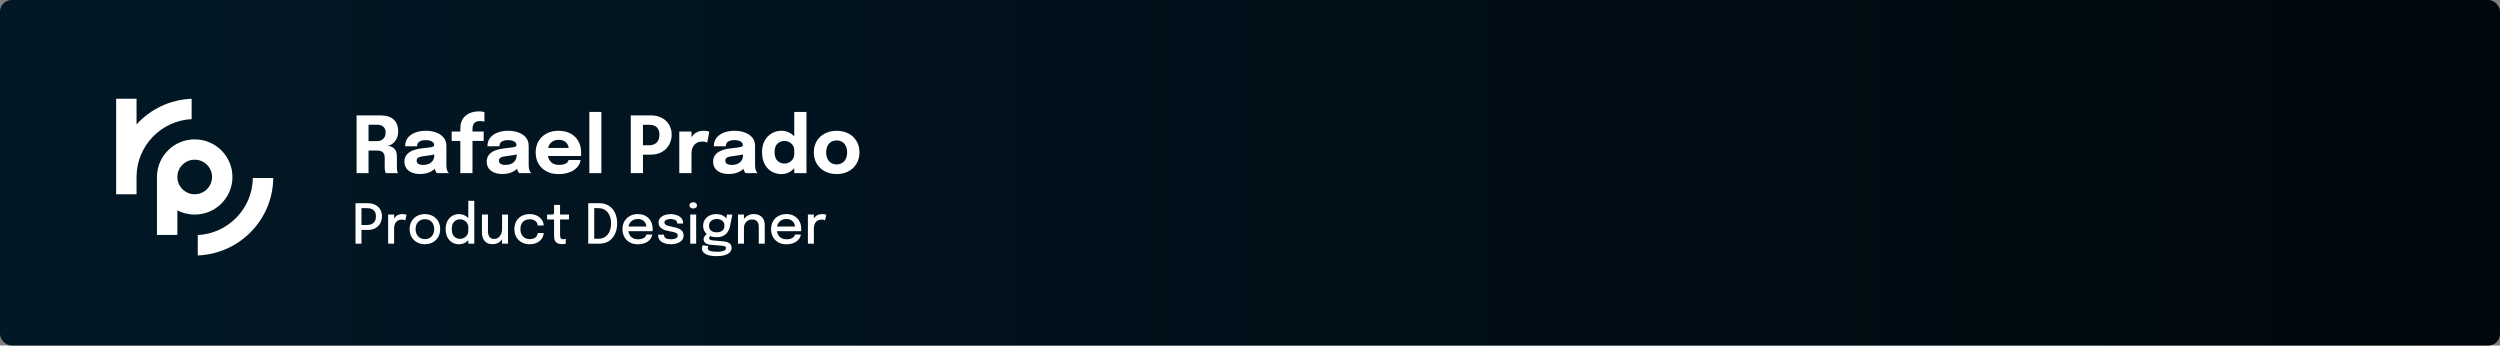 <svg width="861" height="119" viewBox="0 0 861 119" fill="none" xmlns="http://www.w3.org/2000/svg">
<rect x="0" y="0" width="861" height="119" fill="#808080" stroke="none"/>
<rect width="861" height="119" rx="4" fill="url(#paint0_linear_104_330)"/>
<path d="M122.811 59.635V39.734H130.9C132.992 39.734 134.552 40.211 135.58 41.164C136.617 42.109 137.136 43.471 137.136 45.252C137.136 46.278 136.937 47.155 136.541 47.883C136.153 48.603 135.67 49.16 135.093 49.556C134.525 49.952 133.975 50.172 133.443 50.217C133.993 50.253 134.512 50.393 134.999 50.636C135.495 50.869 135.9 51.243 136.216 51.755C136.532 52.268 136.689 52.956 136.689 53.82C136.689 54.458 136.689 55.088 136.689 55.709C136.689 56.329 136.689 56.963 136.689 57.611C136.689 58.052 136.721 58.461 136.784 58.839C136.856 59.207 136.96 59.473 137.095 59.635H132.888C132.771 59.455 132.677 59.185 132.604 58.825C132.532 58.456 132.496 58.052 132.496 57.611C132.496 57.035 132.496 56.486 132.496 55.965C132.496 55.434 132.496 54.881 132.496 54.305C132.496 53.523 132.293 52.92 131.887 52.497C131.482 52.066 130.832 51.85 129.94 51.85H125.8L126.923 50.514V59.635H122.811ZM126.923 50.136L125.8 48.612H129.994C130.535 48.612 131.017 48.49 131.441 48.248C131.865 48.005 132.199 47.658 132.442 47.209C132.695 46.759 132.821 46.233 132.821 45.63C132.821 44.785 132.564 44.128 132.05 43.66C131.545 43.193 130.832 42.959 129.913 42.959H125.706L126.923 41.596V50.136Z" fill="white"/>
<path d="M144.681 59.931C143.635 59.931 142.702 59.765 141.881 59.432C141.07 59.099 140.434 58.618 139.974 57.989C139.514 57.359 139.284 56.594 139.284 55.695C139.284 54.679 139.564 53.851 140.123 53.212C140.682 52.574 141.421 52.088 142.341 51.755C143.27 51.414 144.275 51.189 145.358 51.081C146.936 50.928 148.022 50.788 148.618 50.663C149.222 50.537 149.524 50.316 149.524 50.001C149.524 49.992 149.524 49.983 149.524 49.974C149.524 49.444 149.267 49.026 148.753 48.72C148.248 48.414 147.54 48.261 146.629 48.261C145.664 48.261 144.925 48.436 144.411 48.787C143.906 49.129 143.653 49.655 143.653 50.366H139.528C139.528 49.214 139.839 48.243 140.461 47.452C141.092 46.66 141.944 46.062 143.018 45.657C144.091 45.243 145.304 45.036 146.656 45.036C147.919 45.036 149.087 45.23 150.16 45.617C151.233 45.994 152.094 46.566 152.743 47.33C153.402 48.095 153.731 49.066 153.731 50.244C153.731 50.433 153.731 50.622 153.731 50.811C153.731 50.991 153.731 51.175 153.731 51.364V56.437C153.731 56.806 153.74 57.161 153.758 57.503C153.785 57.836 153.839 58.142 153.92 58.42C154.01 58.735 154.123 58.996 154.258 59.203C154.394 59.41 154.506 59.554 154.596 59.635H150.471C150.408 59.572 150.308 59.441 150.173 59.243C150.047 59.045 149.939 58.816 149.849 58.555C149.74 58.24 149.659 57.926 149.605 57.611C149.56 57.287 149.537 56.909 149.537 56.478L150.403 57.071C150.151 57.665 149.74 58.178 149.172 58.609C148.613 59.032 147.946 59.36 147.17 59.594C146.404 59.819 145.574 59.931 144.681 59.931ZM145.804 56.801C146.462 56.801 147.076 56.684 147.644 56.451C148.221 56.208 148.69 55.83 149.05 55.317C149.411 54.805 149.592 54.135 149.592 53.307V51.863L150.633 52.875C150.038 53.091 149.348 53.271 148.563 53.415C147.788 53.55 147.012 53.658 146.237 53.739C145.317 53.829 144.627 53.986 144.167 54.211C143.716 54.427 143.491 54.796 143.491 55.317C143.491 55.812 143.685 56.185 144.073 56.437C144.46 56.68 145.037 56.801 145.804 56.801Z" fill="white"/>
<path d="M158.544 59.635V48.544H155.555V45.306H158.544V44.321C158.544 43.368 158.671 42.554 158.923 41.879C159.185 41.196 159.536 40.629 159.978 40.179C160.42 39.721 160.916 39.361 161.466 39.1C162.025 38.83 162.598 38.641 163.184 38.533C163.779 38.416 164.356 38.358 164.915 38.358C165.511 38.358 165.953 38.394 166.241 38.466C166.539 38.529 166.737 38.583 166.836 38.628V41.879C166.728 41.843 166.534 41.803 166.255 41.758C165.984 41.713 165.691 41.69 165.375 41.69C164.852 41.69 164.419 41.758 164.077 41.893C163.734 42.028 163.464 42.226 163.265 42.486C163.067 42.738 162.927 43.04 162.846 43.39C162.765 43.732 162.724 44.105 162.724 44.51V45.306H166.579V48.544H162.724V59.635H158.544Z" fill="white"/>
<path d="M173.029 59.931C171.983 59.931 171.05 59.765 170.229 59.432C169.418 59.099 168.782 58.618 168.322 57.989C167.862 57.359 167.632 56.594 167.632 55.695C167.632 54.679 167.912 53.851 168.471 53.212C169.03 52.574 169.769 52.088 170.689 51.755C171.618 51.414 172.624 51.189 173.706 51.081C175.284 50.928 176.371 50.788 176.966 50.663C177.57 50.537 177.872 50.316 177.872 50.001C177.872 49.992 177.872 49.983 177.872 49.974C177.872 49.444 177.615 49.026 177.101 48.72C176.596 48.414 175.888 48.261 174.977 48.261C174.012 48.261 173.273 48.436 172.759 48.787C172.254 49.129 172.001 49.655 172.001 50.366H167.876C167.876 49.214 168.187 48.243 168.809 47.452C169.44 46.66 170.293 46.062 171.366 45.657C172.439 45.243 173.652 45.036 175.004 45.036C176.267 45.036 177.435 45.23 178.508 45.617C179.581 45.994 180.442 46.566 181.091 47.33C181.75 48.095 182.079 49.066 182.079 50.244C182.079 50.433 182.079 50.622 182.079 50.811C182.079 50.991 182.079 51.175 182.079 51.364V56.437C182.079 56.806 182.088 57.161 182.106 57.503C182.133 57.836 182.187 58.142 182.268 58.42C182.358 58.735 182.471 58.996 182.606 59.203C182.742 59.41 182.854 59.554 182.945 59.635H178.819C178.756 59.572 178.657 59.441 178.521 59.243C178.395 59.045 178.287 58.816 178.197 58.555C178.088 58.24 178.007 57.926 177.953 57.611C177.908 57.287 177.886 56.909 177.886 56.478L178.751 57.071C178.499 57.665 178.088 58.178 177.52 58.609C176.961 59.032 176.294 59.36 175.518 59.594C174.752 59.819 173.922 59.931 173.029 59.931ZM174.152 56.801C174.81 56.801 175.424 56.684 175.992 56.451C176.569 56.208 177.038 55.83 177.399 55.317C177.759 54.805 177.94 54.135 177.94 53.307V51.863L178.981 52.875C178.386 53.091 177.696 53.271 176.912 53.415C176.136 53.55 175.361 53.658 174.585 53.739C173.665 53.829 172.975 53.986 172.515 54.211C172.065 54.427 171.839 54.796 171.839 55.317C171.839 55.812 172.033 56.185 172.421 56.437C172.808 56.68 173.386 56.801 174.152 56.801Z" fill="white"/>
<path d="M186.757 53.725V50.959H196.28L195.874 51.661C195.874 51.589 195.874 51.522 195.874 51.459C195.874 51.387 195.874 51.319 195.874 51.256C195.874 50.743 195.753 50.253 195.509 49.786C195.266 49.309 194.887 48.922 194.373 48.625C193.868 48.319 193.219 48.166 192.425 48.166C191.631 48.166 190.946 48.337 190.369 48.679C189.801 49.012 189.363 49.493 189.057 50.123C188.759 50.752 188.61 51.513 188.61 52.403C188.61 53.32 188.755 54.108 189.043 54.764C189.341 55.412 189.778 55.911 190.355 56.262C190.941 56.612 191.667 56.788 192.533 56.788C193.092 56.788 193.575 56.738 193.981 56.639C194.386 56.532 194.715 56.397 194.968 56.235C195.23 56.073 195.428 55.893 195.563 55.695C195.698 55.497 195.78 55.304 195.807 55.115H199.946C199.892 55.718 199.684 56.311 199.324 56.896C198.963 57.471 198.462 57.993 197.822 58.461C197.182 58.92 196.402 59.284 195.482 59.554C194.571 59.824 193.53 59.959 192.357 59.959C190.77 59.959 189.386 59.644 188.205 59.014C187.023 58.375 186.108 57.498 185.459 56.383C184.809 55.259 184.485 53.964 184.485 52.497C184.485 51.013 184.814 49.714 185.472 48.598C186.139 47.474 187.064 46.602 188.245 45.981C189.436 45.351 190.811 45.036 192.371 45.036C193.967 45.036 195.347 45.356 196.51 45.994C197.673 46.624 198.571 47.51 199.202 48.652C199.833 49.786 200.149 51.108 200.149 52.619C200.149 52.844 200.144 53.06 200.135 53.267C200.126 53.473 200.113 53.626 200.095 53.725H186.757Z" fill="white"/>
<path d="M207.111 38.547V59.635H202.972V38.547H207.111Z" fill="white"/>
<path d="M221.441 59.635H217.234V39.734H224.065C225.589 39.734 226.892 40.031 227.975 40.624C229.066 41.209 229.895 42.005 230.464 43.013C231.041 44.011 231.329 45.14 231.329 46.399C231.329 47.649 231.036 48.796 230.45 49.84C229.873 50.874 229.043 51.706 227.961 52.336C226.879 52.956 225.58 53.267 224.065 53.267H221.441V59.635ZM221.441 51.971L219.547 50.028H223.619C224.322 50.028 224.936 49.889 225.459 49.61C225.982 49.322 226.387 48.909 226.676 48.369C226.965 47.82 227.109 47.164 227.109 46.399C227.109 45.626 226.965 44.987 226.676 44.483C226.396 43.971 225.995 43.593 225.472 43.35C224.958 43.098 224.34 42.972 223.619 42.972H219.547L221.441 40.975V51.971Z" fill="white"/>
<path d="M233.944 59.635V45.306H238.151V50.244L237.285 49.705C237.385 49.03 237.565 48.409 237.827 47.843C238.088 47.276 238.426 46.786 238.841 46.372C239.256 45.949 239.747 45.621 240.315 45.387C240.893 45.153 241.551 45.036 242.29 45.036C242.868 45.036 243.318 45.081 243.643 45.171C243.977 45.252 244.184 45.315 244.265 45.36L243.575 49.111C243.494 49.066 243.314 48.994 243.034 48.895C242.755 48.796 242.394 48.747 241.952 48.747C241.231 48.747 240.627 48.868 240.14 49.111C239.653 49.354 239.26 49.678 238.963 50.082C238.674 50.478 238.467 50.919 238.341 51.405C238.214 51.89 238.151 52.38 238.151 52.875V59.635H233.944Z" fill="white"/>
<path d="M250.993 59.931C249.947 59.931 249.014 59.765 248.193 59.432C247.382 59.099 246.746 58.618 246.286 57.989C245.826 57.359 245.596 56.594 245.596 55.695C245.596 54.679 245.876 53.851 246.435 53.212C246.994 52.574 247.733 52.088 248.653 51.755C249.582 51.414 250.588 51.189 251.67 51.081C253.248 50.928 254.335 50.788 254.93 50.663C255.534 50.537 255.836 50.316 255.836 50.001C255.836 49.992 255.836 49.983 255.836 49.974C255.836 49.444 255.579 49.026 255.065 48.72C254.56 48.414 253.852 48.261 252.941 48.261C251.976 48.261 251.237 48.436 250.723 48.787C250.218 49.129 249.965 49.655 249.965 50.366H245.84C245.84 49.214 246.151 48.243 246.773 47.452C247.404 46.66 248.256 46.062 249.33 45.657C250.403 45.243 251.616 45.036 252.968 45.036C254.231 45.036 255.399 45.23 256.472 45.617C257.545 45.994 258.406 46.566 259.055 47.33C259.714 48.095 260.043 49.066 260.043 50.244C260.043 50.433 260.043 50.622 260.043 50.811C260.043 50.991 260.043 51.175 260.043 51.364V56.437C260.043 56.806 260.052 57.161 260.07 57.503C260.097 57.836 260.151 58.142 260.232 58.42C260.322 58.735 260.435 58.996 260.57 59.203C260.706 59.41 260.818 59.554 260.909 59.635H256.783C256.72 59.572 256.621 59.441 256.485 59.243C256.359 59.045 256.251 58.816 256.161 58.555C256.052 58.24 255.971 57.926 255.917 57.611C255.872 57.287 255.85 56.909 255.85 56.478L256.715 57.071C256.463 57.665 256.052 58.178 255.484 58.609C254.925 59.032 254.258 59.36 253.482 59.594C252.716 59.819 251.886 59.931 250.993 59.931ZM252.116 56.801C252.774 56.801 253.388 56.684 253.956 56.451C254.533 56.208 255.002 55.83 255.363 55.317C255.723 54.805 255.904 54.135 255.904 53.307V51.863L256.945 52.875C256.35 53.091 255.66 53.271 254.876 53.415C254.1 53.55 253.325 53.658 252.549 53.739C251.629 53.829 250.939 53.986 250.479 54.211C250.028 54.427 249.803 54.796 249.803 55.317C249.803 55.812 249.997 56.185 250.385 56.437C250.772 56.68 251.35 56.801 252.116 56.801Z" fill="white"/>
<path d="M269.117 59.959C267.918 59.959 266.813 59.675 265.803 59.108C264.793 58.533 263.982 57.683 263.369 56.559C262.755 55.434 262.449 54.049 262.449 52.403C262.449 50.829 262.76 49.493 263.382 48.396C264.013 47.298 264.834 46.467 265.844 45.9C266.863 45.324 267.954 45.036 269.117 45.036C270.254 45.036 271.291 45.324 272.229 45.9C273.175 46.475 273.933 47.263 274.501 48.261C275.069 49.25 275.353 50.393 275.353 51.688C275.353 51.733 275.353 51.778 275.353 51.823C275.353 51.859 275.353 51.899 275.353 51.944L273.541 51.971C273.541 51.944 273.541 51.917 273.541 51.89C273.541 51.854 273.541 51.823 273.541 51.796C273.541 51.121 273.378 50.541 273.054 50.055C272.729 49.57 272.31 49.196 271.796 48.936C271.282 48.666 270.745 48.531 270.186 48.531C269.257 48.531 268.455 48.841 267.778 49.462C267.102 50.073 266.764 51.054 266.764 52.403C266.764 53.752 267.102 54.746 267.778 55.385C268.464 56.014 269.266 56.329 270.186 56.329C270.763 56.329 271.309 56.194 271.823 55.924C272.337 55.645 272.752 55.254 273.067 54.751C273.383 54.247 273.541 53.653 273.541 52.97L275.353 53.064C275.353 54.35 275.074 55.515 274.515 56.559C273.965 57.593 273.216 58.42 272.269 59.041C271.331 59.653 270.281 59.959 269.117 59.959ZM273.541 59.635V38.547H277.747V59.635H273.541Z" fill="white"/>
<path d="M288.141 59.945C286.59 59.945 285.224 59.626 284.042 58.987C282.861 58.348 281.937 57.471 281.269 56.356C280.611 55.232 280.282 53.937 280.282 52.47C280.282 51.013 280.611 49.727 281.269 48.612C281.937 47.487 282.861 46.615 284.042 45.994C285.224 45.365 286.59 45.05 288.141 45.05C289.692 45.05 291.058 45.365 292.24 45.994C293.421 46.615 294.341 47.487 294.999 48.612C295.666 49.727 296 51.013 296 52.47C296 53.937 295.666 55.232 294.999 56.356C294.341 57.471 293.421 58.348 292.24 58.987C291.058 59.626 289.692 59.945 288.141 59.945ZM288.141 56.626C288.871 56.626 289.507 56.455 290.048 56.113C290.589 55.772 291.009 55.29 291.306 54.67C291.604 54.04 291.753 53.307 291.753 52.47C291.753 51.634 291.604 50.91 291.306 50.298C291.009 49.678 290.589 49.201 290.048 48.868C289.507 48.535 288.871 48.369 288.141 48.369C287.42 48.369 286.784 48.535 286.234 48.868C285.693 49.201 285.273 49.678 284.976 50.298C284.678 50.91 284.529 51.634 284.529 52.47C284.529 53.307 284.678 54.04 284.976 54.67C285.273 55.29 285.693 55.772 286.234 56.113C286.784 56.455 287.42 56.626 288.141 56.626Z" fill="white"/>
<path d="M124.494 83.92H122.439V69.99H126.643C127.716 69.99 128.616 70.191 129.342 70.594C130.074 70.997 130.623 71.542 130.989 72.228C131.362 72.908 131.548 73.67 131.548 74.514C131.548 75.357 131.359 76.135 130.98 76.846C130.607 77.552 130.055 78.118 129.323 78.546C128.591 78.974 127.697 79.189 126.643 79.189H124.494V83.92ZM124.494 78.49L123.566 77.489H126.406C127.076 77.489 127.637 77.369 128.092 77.13C128.553 76.884 128.9 76.538 129.133 76.091C129.367 75.644 129.484 75.118 129.484 74.514C129.484 73.909 129.37 73.396 129.143 72.974C128.916 72.552 128.575 72.234 128.12 72.02C127.666 71.8 127.094 71.69 126.406 71.69H123.566L124.494 70.613V78.49Z" fill="white"/>
<path d="M133.675 83.92V73.89H135.73V77.092L135.181 76.846C135.225 76.437 135.329 76.047 135.493 75.675C135.658 75.304 135.875 74.973 136.147 74.684C136.425 74.388 136.765 74.155 137.169 73.985C137.573 73.815 138.041 73.73 138.571 73.73C138.975 73.73 139.3 73.761 139.546 73.824C139.799 73.887 139.953 73.938 140.01 73.975L139.575 75.902C139.511 75.858 139.382 75.801 139.186 75.732C138.997 75.663 138.732 75.628 138.391 75.628C137.873 75.628 137.444 75.719 137.103 75.902C136.762 76.085 136.491 76.327 136.289 76.629C136.087 76.931 135.942 77.262 135.853 77.621C135.771 77.973 135.73 78.329 135.73 78.688V83.92H133.675Z" fill="white"/>
<path d="M146.337 84.109C145.302 84.109 144.387 83.885 143.591 83.439C142.802 82.991 142.184 82.378 141.735 81.597C141.294 80.81 141.073 79.909 141.073 78.896C141.073 77.888 141.294 76.997 141.735 76.223C142.184 75.442 142.802 74.835 143.591 74.4C144.387 73.96 145.302 73.739 146.337 73.739C147.373 73.739 148.285 73.96 149.074 74.4C149.869 74.835 150.488 75.442 150.93 76.223C151.378 76.997 151.602 77.888 151.602 78.896C151.602 79.909 151.378 80.81 150.93 81.597C150.488 82.378 149.869 82.991 149.074 83.439C148.285 83.885 147.373 84.109 146.337 84.109ZM146.337 82.352C146.969 82.352 147.524 82.211 148.004 81.927C148.484 81.644 148.859 81.244 149.131 80.728C149.402 80.205 149.538 79.595 149.538 78.896C149.538 78.203 149.402 77.602 149.131 77.092C148.859 76.582 148.484 76.188 148.004 75.911C147.524 75.634 146.969 75.496 146.337 75.496C145.712 75.496 145.157 75.634 144.671 75.911C144.191 76.188 143.815 76.582 143.544 77.092C143.273 77.602 143.137 78.203 143.137 78.896C143.137 79.595 143.273 80.205 143.544 80.728C143.815 81.244 144.191 81.644 144.671 81.927C145.157 82.211 145.712 82.352 146.337 82.352Z" fill="white"/>
<path d="M158.055 84.118C157.228 84.118 156.468 83.92 155.773 83.523C155.079 83.121 154.523 82.529 154.107 81.748C153.69 80.967 153.482 80.013 153.482 78.886C153.482 77.784 153.693 76.85 154.116 76.081C154.539 75.313 155.098 74.731 155.792 74.334C156.487 73.931 157.241 73.73 158.055 73.73C158.838 73.73 159.564 73.919 160.233 74.296C160.909 74.674 161.451 75.2 161.862 75.874C162.272 76.541 162.477 77.312 162.477 78.187C162.477 78.213 162.477 78.238 162.477 78.263C162.477 78.282 162.477 78.301 162.477 78.32L161.284 78.357C161.284 78.338 161.284 78.32 161.284 78.301C161.284 78.276 161.284 78.254 161.284 78.235C161.284 77.712 161.152 77.249 160.886 76.846C160.621 76.437 160.271 76.116 159.835 75.883C159.406 75.644 158.949 75.524 158.462 75.524C157.648 75.524 156.966 75.798 156.417 76.346C155.868 76.887 155.593 77.734 155.593 78.886C155.593 80.032 155.868 80.882 156.417 81.436C156.973 81.984 157.654 82.258 158.462 82.258C158.967 82.258 159.435 82.138 159.864 81.899C160.293 81.653 160.637 81.32 160.896 80.898C161.155 80.476 161.284 79.994 161.284 79.453L162.477 79.5C162.477 80.369 162.278 81.153 161.881 81.852C161.489 82.551 160.959 83.105 160.29 83.514C159.627 83.917 158.882 84.118 158.055 84.118ZM161.284 83.92V69.159H163.348V83.92H161.284Z" fill="white"/>
<path d="M169.648 84.1C168.935 84.1 168.342 83.98 167.868 83.741C167.395 83.495 167.019 83.177 166.741 82.787C166.464 82.39 166.268 81.959 166.154 81.493C166.041 81.021 165.984 80.561 165.984 80.114C165.984 79.881 165.984 79.639 165.984 79.387C165.984 79.129 165.984 78.871 165.984 78.612V73.89H168.048V78.32C168.048 78.546 168.048 78.77 168.048 78.99C168.048 79.204 168.048 79.406 168.048 79.595C168.048 80.079 168.111 80.526 168.237 80.936C168.364 81.339 168.585 81.666 168.9 81.918C169.222 82.163 169.67 82.286 170.245 82.286C170.781 82.286 171.249 82.129 171.646 81.814C172.044 81.493 172.353 81.09 172.574 80.605C172.795 80.114 172.906 79.623 172.906 79.132L173.805 79.614C173.805 80.193 173.707 80.75 173.512 81.285C173.322 81.82 173.048 82.302 172.688 82.73C172.328 83.152 171.889 83.486 171.372 83.731C170.86 83.977 170.286 84.1 169.648 84.1ZM172.906 83.92V73.89H174.96V83.92H172.906Z" fill="white"/>
<path d="M182.437 84.118C181.427 84.118 180.521 83.907 179.72 83.486C178.924 83.058 178.296 82.45 177.836 81.663C177.381 80.876 177.154 79.95 177.154 78.886C177.154 77.822 177.381 76.906 177.836 76.138C178.296 75.364 178.924 74.769 179.72 74.353C180.521 73.938 181.427 73.73 182.437 73.73C183.201 73.73 183.88 73.846 184.473 74.079C185.066 74.306 185.568 74.608 185.979 74.986C186.389 75.364 186.701 75.779 186.916 76.232C187.131 76.686 187.238 77.139 187.238 77.592C187.238 77.599 187.238 77.608 187.238 77.621C187.238 77.633 187.238 77.646 187.238 77.659H185.202C185.202 77.627 185.199 77.592 185.193 77.555C185.186 77.511 185.18 77.47 185.174 77.432C185.123 77.06 184.978 76.73 184.738 76.44C184.498 76.151 184.183 75.921 183.791 75.751C183.4 75.581 182.942 75.496 182.418 75.496C181.844 75.496 181.314 75.622 180.828 75.874C180.348 76.119 179.963 76.494 179.672 76.997C179.382 77.501 179.237 78.131 179.237 78.886C179.237 79.642 179.379 80.278 179.663 80.794C179.953 81.304 180.338 81.691 180.818 81.956C181.304 82.22 181.838 82.352 182.418 82.352C183.043 82.352 183.555 82.258 183.952 82.069C184.35 81.874 184.65 81.616 184.852 81.295C185.054 80.967 185.171 80.615 185.202 80.237H187.238C187.238 80.69 187.134 81.15 186.926 81.616C186.717 82.075 186.411 82.494 186.007 82.872C185.603 83.25 185.101 83.552 184.502 83.778C183.908 84.005 183.22 84.118 182.437 84.118Z" fill="white"/>
<path d="M193.64 84.09C193.306 84.09 192.971 84.055 192.637 83.986C192.308 83.917 192.005 83.791 191.728 83.609C191.456 83.42 191.238 83.152 191.074 82.806C190.91 82.459 190.828 82.006 190.828 81.446C190.828 81.314 190.828 81.175 190.828 81.03C190.828 80.885 190.828 80.737 190.828 80.586V75.59H188.413V73.89H189.682C189.954 73.89 190.165 73.881 190.317 73.862C190.474 73.837 190.588 73.783 190.658 73.701C190.733 73.613 190.781 73.475 190.8 73.286C190.819 73.097 190.828 72.839 190.828 72.511V70.575H192.883V73.89H195.96V75.59H192.883V80.038C192.883 80.164 192.883 80.29 192.883 80.416C192.883 80.542 192.883 80.659 192.883 80.766C192.883 81.269 192.943 81.666 193.063 81.956C193.189 82.245 193.473 82.39 193.915 82.39C194.104 82.39 194.284 82.374 194.455 82.343C194.625 82.311 194.754 82.277 194.843 82.239V83.911C194.729 83.955 194.568 83.996 194.36 84.034C194.152 84.071 193.912 84.09 193.64 84.09Z" fill="white"/>
<path d="M202.591 83.92V69.99H206.425C207.353 69.99 208.193 70.153 208.944 70.481C209.695 70.808 210.336 71.274 210.866 71.879C211.403 72.483 211.816 73.213 212.107 74.07C212.397 74.926 212.542 75.883 212.542 76.941C212.542 78.005 212.397 78.965 212.107 79.821C211.816 80.678 211.403 81.411 210.866 82.022C210.336 82.632 209.695 83.102 208.944 83.429C208.193 83.756 207.353 83.92 206.425 83.92H202.591ZM204.655 83.297L203.727 82.22H206.179C207 82.22 207.732 82.006 208.376 81.578C209.026 81.15 209.534 80.542 209.9 79.755C210.267 78.962 210.45 78.024 210.45 76.941C210.45 75.852 210.267 74.916 209.9 74.136C209.534 73.349 209.026 72.744 208.376 72.323C207.732 71.901 207 71.69 206.179 71.69H203.727L204.655 70.613V83.297Z" fill="white"/>
<path d="M215.518 79.623V78.027H222.922L222.638 78.499C222.638 78.461 222.638 78.424 222.638 78.386C222.638 78.342 222.638 78.304 222.638 78.272C222.638 77.762 222.528 77.293 222.307 76.865C222.086 76.431 221.755 76.085 221.313 75.826C220.877 75.562 220.331 75.43 219.675 75.43C219.018 75.43 218.44 75.571 217.942 75.855C217.449 76.132 217.064 76.528 216.787 77.045C216.515 77.555 216.379 78.168 216.379 78.886C216.379 79.617 216.512 80.246 216.777 80.775C217.042 81.298 217.424 81.701 217.923 81.984C218.422 82.267 219.018 82.409 219.712 82.409C220.198 82.409 220.618 82.362 220.972 82.267C221.332 82.167 221.625 82.034 221.852 81.871C222.086 81.707 222.263 81.531 222.383 81.342C222.503 81.147 222.572 80.955 222.591 80.766H224.636C224.598 81.175 224.463 81.581 224.229 81.984C224.002 82.381 223.677 82.743 223.254 83.07C222.837 83.391 222.326 83.649 221.72 83.845C221.12 84.034 220.429 84.128 219.646 84.128C218.598 84.128 217.68 83.907 216.891 83.467C216.102 83.026 215.486 82.415 215.044 81.635C214.602 80.848 214.382 79.947 214.382 78.933C214.382 77.901 214.606 76.994 215.054 76.213C215.502 75.433 216.124 74.825 216.919 74.391C217.715 73.95 218.627 73.73 219.656 73.73C220.703 73.73 221.609 73.95 222.373 74.391C223.143 74.832 223.737 75.439 224.153 76.213C224.57 76.988 224.778 77.879 224.778 78.886C224.778 79.006 224.775 79.144 224.769 79.302C224.762 79.459 224.753 79.566 224.74 79.623H215.518Z" fill="white"/>
<path d="M231.026 84.118C230.427 84.118 229.862 84.052 229.331 83.92C228.801 83.788 228.334 83.596 227.93 83.344C227.532 83.086 227.22 82.768 226.993 82.39C226.772 82.012 226.661 81.575 226.661 81.077C226.661 81.033 226.661 80.989 226.661 80.945C226.661 80.895 226.661 80.854 226.661 80.822H228.707C228.707 80.854 228.707 80.882 228.707 80.907C228.707 80.933 228.707 80.967 228.707 81.011C228.707 81.471 228.918 81.82 229.341 82.06C229.77 82.293 230.351 82.409 231.083 82.409C231.512 82.409 231.904 82.365 232.257 82.277C232.617 82.189 232.901 82.053 233.11 81.871C233.324 81.688 233.431 81.455 233.431 81.172C233.431 80.712 233.204 80.385 232.75 80.19C232.302 79.994 231.62 79.821 230.704 79.67C230.206 79.582 229.723 79.469 229.256 79.33C228.795 79.192 228.378 79.009 228.006 78.782C227.64 78.549 227.346 78.263 227.125 77.923C226.911 77.577 226.803 77.161 226.803 76.676C226.803 76.047 226.993 75.511 227.371 75.071C227.75 74.63 228.262 74.296 228.905 74.07C229.549 73.843 230.259 73.73 231.036 73.73C231.787 73.73 232.481 73.853 233.119 74.098C233.763 74.337 234.28 74.687 234.672 75.146C235.063 75.6 235.259 76.157 235.259 76.818C235.259 76.843 235.259 76.871 235.259 76.903C235.259 76.934 235.259 76.963 235.259 76.988H233.223C233.223 76.963 233.223 76.941 233.223 76.922C233.223 76.903 233.223 76.881 233.223 76.856C233.223 76.528 233.119 76.261 232.911 76.053C232.702 75.845 232.431 75.691 232.096 75.59C231.768 75.483 231.418 75.43 231.045 75.43C230.704 75.43 230.36 75.467 230.013 75.543C229.672 75.612 229.388 75.735 229.161 75.911C228.934 76.081 228.82 76.314 228.82 76.61C228.82 76.912 228.931 77.155 229.152 77.337C229.373 77.514 229.685 77.662 230.089 77.781C230.493 77.895 230.963 77.999 231.5 78.093C231.992 78.181 232.472 78.294 232.939 78.433C233.406 78.565 233.826 78.742 234.198 78.962C234.577 79.182 234.877 79.466 235.098 79.812C235.325 80.158 235.439 80.583 235.439 81.087C235.439 81.609 235.319 82.06 235.079 82.437C234.839 82.815 234.511 83.13 234.094 83.382C233.684 83.627 233.214 83.81 232.683 83.93C232.159 84.055 231.607 84.118 231.026 84.118Z" fill="white"/>
<path d="M237.731 83.92V73.89H239.757V83.92H237.731ZM238.753 71.812C238.4 71.812 238.094 71.718 237.835 71.529C237.582 71.334 237.456 71.066 237.456 70.726C237.456 70.393 237.582 70.131 237.835 69.942C238.094 69.747 238.4 69.65 238.753 69.65C239.101 69.65 239.4 69.747 239.653 69.942C239.912 70.131 240.041 70.393 240.041 70.726C240.041 71.066 239.912 71.334 239.653 71.529C239.4 71.718 239.101 71.812 238.753 71.812Z" fill="white"/>
<path d="M249.092 83.117C249.66 83.168 250.159 83.275 250.588 83.439C251.017 83.596 251.352 83.829 251.592 84.137C251.838 84.452 251.961 84.865 251.961 85.375C251.961 85.948 251.765 86.445 251.374 86.867C250.989 87.295 250.411 87.626 249.641 87.858C248.871 88.098 247.915 88.217 246.772 88.217C245.137 88.217 243.89 87.981 243.032 87.509C242.173 87.037 241.744 86.395 241.744 85.582C241.744 85.337 241.773 85.12 241.829 84.931C241.886 84.742 241.956 84.584 242.038 84.459L243.95 84.742C243.906 84.805 243.862 84.896 243.818 85.016C243.774 85.142 243.752 85.293 243.752 85.469C243.752 85.916 244.026 86.234 244.575 86.423C245.124 86.612 245.885 86.706 246.857 86.706C247.571 86.706 248.161 86.656 248.628 86.555C249.101 86.461 249.455 86.322 249.688 86.14C249.922 85.957 250.039 85.743 250.039 85.497C250.039 85.126 249.878 84.893 249.556 84.799C249.234 84.704 248.846 84.638 248.391 84.6L244.575 84.288C243.912 84.232 243.37 84.034 242.947 83.694C242.53 83.353 242.322 82.925 242.322 82.409C242.322 82.088 242.404 81.789 242.568 81.512C242.732 81.235 242.921 81.002 243.136 80.813C243.357 80.624 243.546 80.508 243.704 80.463L245.049 81.106C244.904 81.125 244.727 81.222 244.518 81.398C244.316 81.569 244.215 81.77 244.215 82.003C244.215 82.217 244.304 82.393 244.481 82.532C244.664 82.67 245.017 82.762 245.541 82.806L249.092 83.117ZM250.351 73.89H252.217L251.45 77.81C251.311 78.54 251.055 79.201 250.683 79.793C250.316 80.379 249.818 80.841 249.187 81.181C248.562 81.521 247.782 81.691 246.848 81.691C245.876 81.691 245.039 81.524 244.339 81.191C243.638 80.857 243.098 80.394 242.719 79.802C242.347 79.204 242.161 78.524 242.161 77.762C242.161 76.988 242.353 76.295 242.738 75.685C243.13 75.074 243.666 74.595 244.348 74.249C245.036 73.903 245.822 73.73 246.706 73.73C247.451 73.73 248.11 73.856 248.685 74.108C249.265 74.359 249.726 74.68 250.067 75.071C250.408 75.461 250.594 75.867 250.626 76.289L250.039 76.355L250.351 73.89ZM246.838 80.02C247.388 80.02 247.861 79.931 248.259 79.755C248.656 79.573 248.962 79.311 249.177 78.971C249.392 78.625 249.499 78.209 249.499 77.725C249.499 77.246 249.392 76.837 249.177 76.497C248.962 76.151 248.656 75.886 248.259 75.704C247.861 75.515 247.391 75.42 246.848 75.42C246.324 75.42 245.86 75.518 245.456 75.713C245.058 75.902 244.746 76.169 244.518 76.516C244.291 76.862 244.178 77.275 244.178 77.753C244.178 78.231 244.285 78.641 244.5 78.981C244.714 79.314 245.02 79.573 245.418 79.755C245.816 79.931 246.289 80.02 246.838 80.02Z" fill="white"/>
<path d="M261.32 83.92V79.292C261.32 79.022 261.32 78.792 261.32 78.603C261.32 78.414 261.32 78.238 261.32 78.074C261.32 77.583 261.244 77.152 261.093 76.78C260.941 76.402 260.692 76.11 260.345 75.902C259.998 75.688 259.534 75.581 258.953 75.581C258.442 75.581 257.978 75.707 257.561 75.959C257.151 76.21 256.822 76.553 256.576 76.988C256.336 77.416 256.216 77.904 256.216 78.452L255.336 78.017C255.336 77.205 255.528 76.478 255.913 75.836C256.298 75.187 256.813 74.674 257.457 74.296C258.107 73.919 258.817 73.73 259.587 73.73C260.383 73.73 261.061 73.884 261.623 74.192C262.191 74.495 262.624 74.929 262.92 75.496C263.223 76.056 263.375 76.727 263.375 77.507C263.375 77.797 263.375 78.118 263.375 78.471C263.375 78.823 263.375 79.163 263.375 79.491V83.92H261.32ZM254.162 83.92V73.89H256.216V83.92H254.162Z" fill="white"/>
<path d="M266.69 79.623V78.027H274.094L273.81 78.499C273.81 78.461 273.81 78.424 273.81 78.386C273.81 78.342 273.81 78.304 273.81 78.272C273.81 77.762 273.7 77.293 273.479 76.865C273.258 76.431 272.926 76.085 272.485 75.826C272.049 75.562 271.503 75.43 270.846 75.43C270.19 75.43 269.612 75.571 269.114 75.855C268.621 76.132 268.236 76.528 267.959 77.045C267.687 77.555 267.551 78.168 267.551 78.886C267.551 79.617 267.684 80.246 267.949 80.775C268.214 81.298 268.596 81.701 269.095 81.984C269.593 82.267 270.19 82.409 270.884 82.409C271.37 82.409 271.79 82.362 272.144 82.267C272.504 82.167 272.797 82.034 273.024 81.871C273.258 81.707 273.435 81.531 273.555 81.342C273.674 81.147 273.744 80.955 273.763 80.766H275.808C275.77 81.175 275.635 81.581 275.401 81.984C275.174 82.381 274.849 82.743 274.426 83.07C274.009 83.391 273.498 83.649 272.892 83.845C272.292 84.034 271.601 84.128 270.818 84.128C269.77 84.128 268.852 83.907 268.063 83.467C267.274 83.026 266.658 82.415 266.216 81.635C265.774 80.848 265.553 79.947 265.553 78.933C265.553 77.901 265.778 76.994 266.226 76.213C266.674 75.433 267.296 74.825 268.091 74.391C268.886 73.95 269.799 73.73 270.828 73.73C271.875 73.73 272.781 73.95 273.545 74.391C274.315 74.832 274.909 75.439 275.325 76.213C275.742 76.988 275.95 77.879 275.95 78.886C275.95 79.006 275.947 79.144 275.941 79.302C275.934 79.459 275.925 79.566 275.912 79.623H266.69Z" fill="white"/>
<path d="M278.24 83.92V73.89H280.295V77.092L279.746 76.846C279.79 76.437 279.894 76.047 280.058 75.675C280.223 75.304 280.44 74.973 280.712 74.684C280.99 74.388 281.33 74.155 281.734 73.985C282.138 73.815 282.605 73.73 283.136 73.73C283.54 73.73 283.865 73.761 284.111 73.824C284.364 73.887 284.518 73.938 284.575 73.975L284.139 75.902C284.076 75.858 283.947 75.801 283.751 75.732C283.562 75.663 283.297 75.628 282.956 75.628C282.438 75.628 282.009 75.719 281.668 75.902C281.327 76.085 281.056 76.327 280.854 76.629C280.652 76.931 280.507 77.262 280.418 77.621C280.336 77.973 280.295 78.329 280.295 78.688V83.92H278.24Z" fill="white"/>
<path d="M47.027 34H40V66.9H47.027V60.688H47.03C47.166 50.142 55.517 41.569 66.001 41.027V34.02C58.486 34.307 51.756 37.648 47.027 42.831V34Z" fill="white"/>
<path d="M68.108 87.968C82.474 87.42 93.969 75.713 94.107 61.3H87.08C86.943 71.846 78.592 80.419 68.108 80.961V87.968Z" fill="white"/>
<path fill-rule="evenodd" clip-rule="evenodd" d="M67.055 73.9C74.234 73.9 80.055 68.103 80.055 60.95C80.055 53.798 74.234 48 67.055 48C59.992 48 54.245 53.61 54.059 60.6H54.054V80.9H61.081V72.456C62.87 73.379 64.901 73.9 67.055 73.9ZM67.055 55C70.354 55 73.028 57.664 73.028 60.95C73.028 64.236 70.354 66.9 67.055 66.9C63.756 66.9 61.082 64.236 61.082 60.95C61.082 57.664 63.756 55 67.055 55Z" fill="white"/>
<defs>
<linearGradient id="paint0_linear_104_330" x1="-5.45021e-06" y1="59.501" x2="861" y2="59.501" gradientUnits="userSpaceOnUse">
<stop stop-color="#021826"/>
<stop offset="1" stop-color="#00080D"/>
</linearGradient>
</defs>
</svg>
